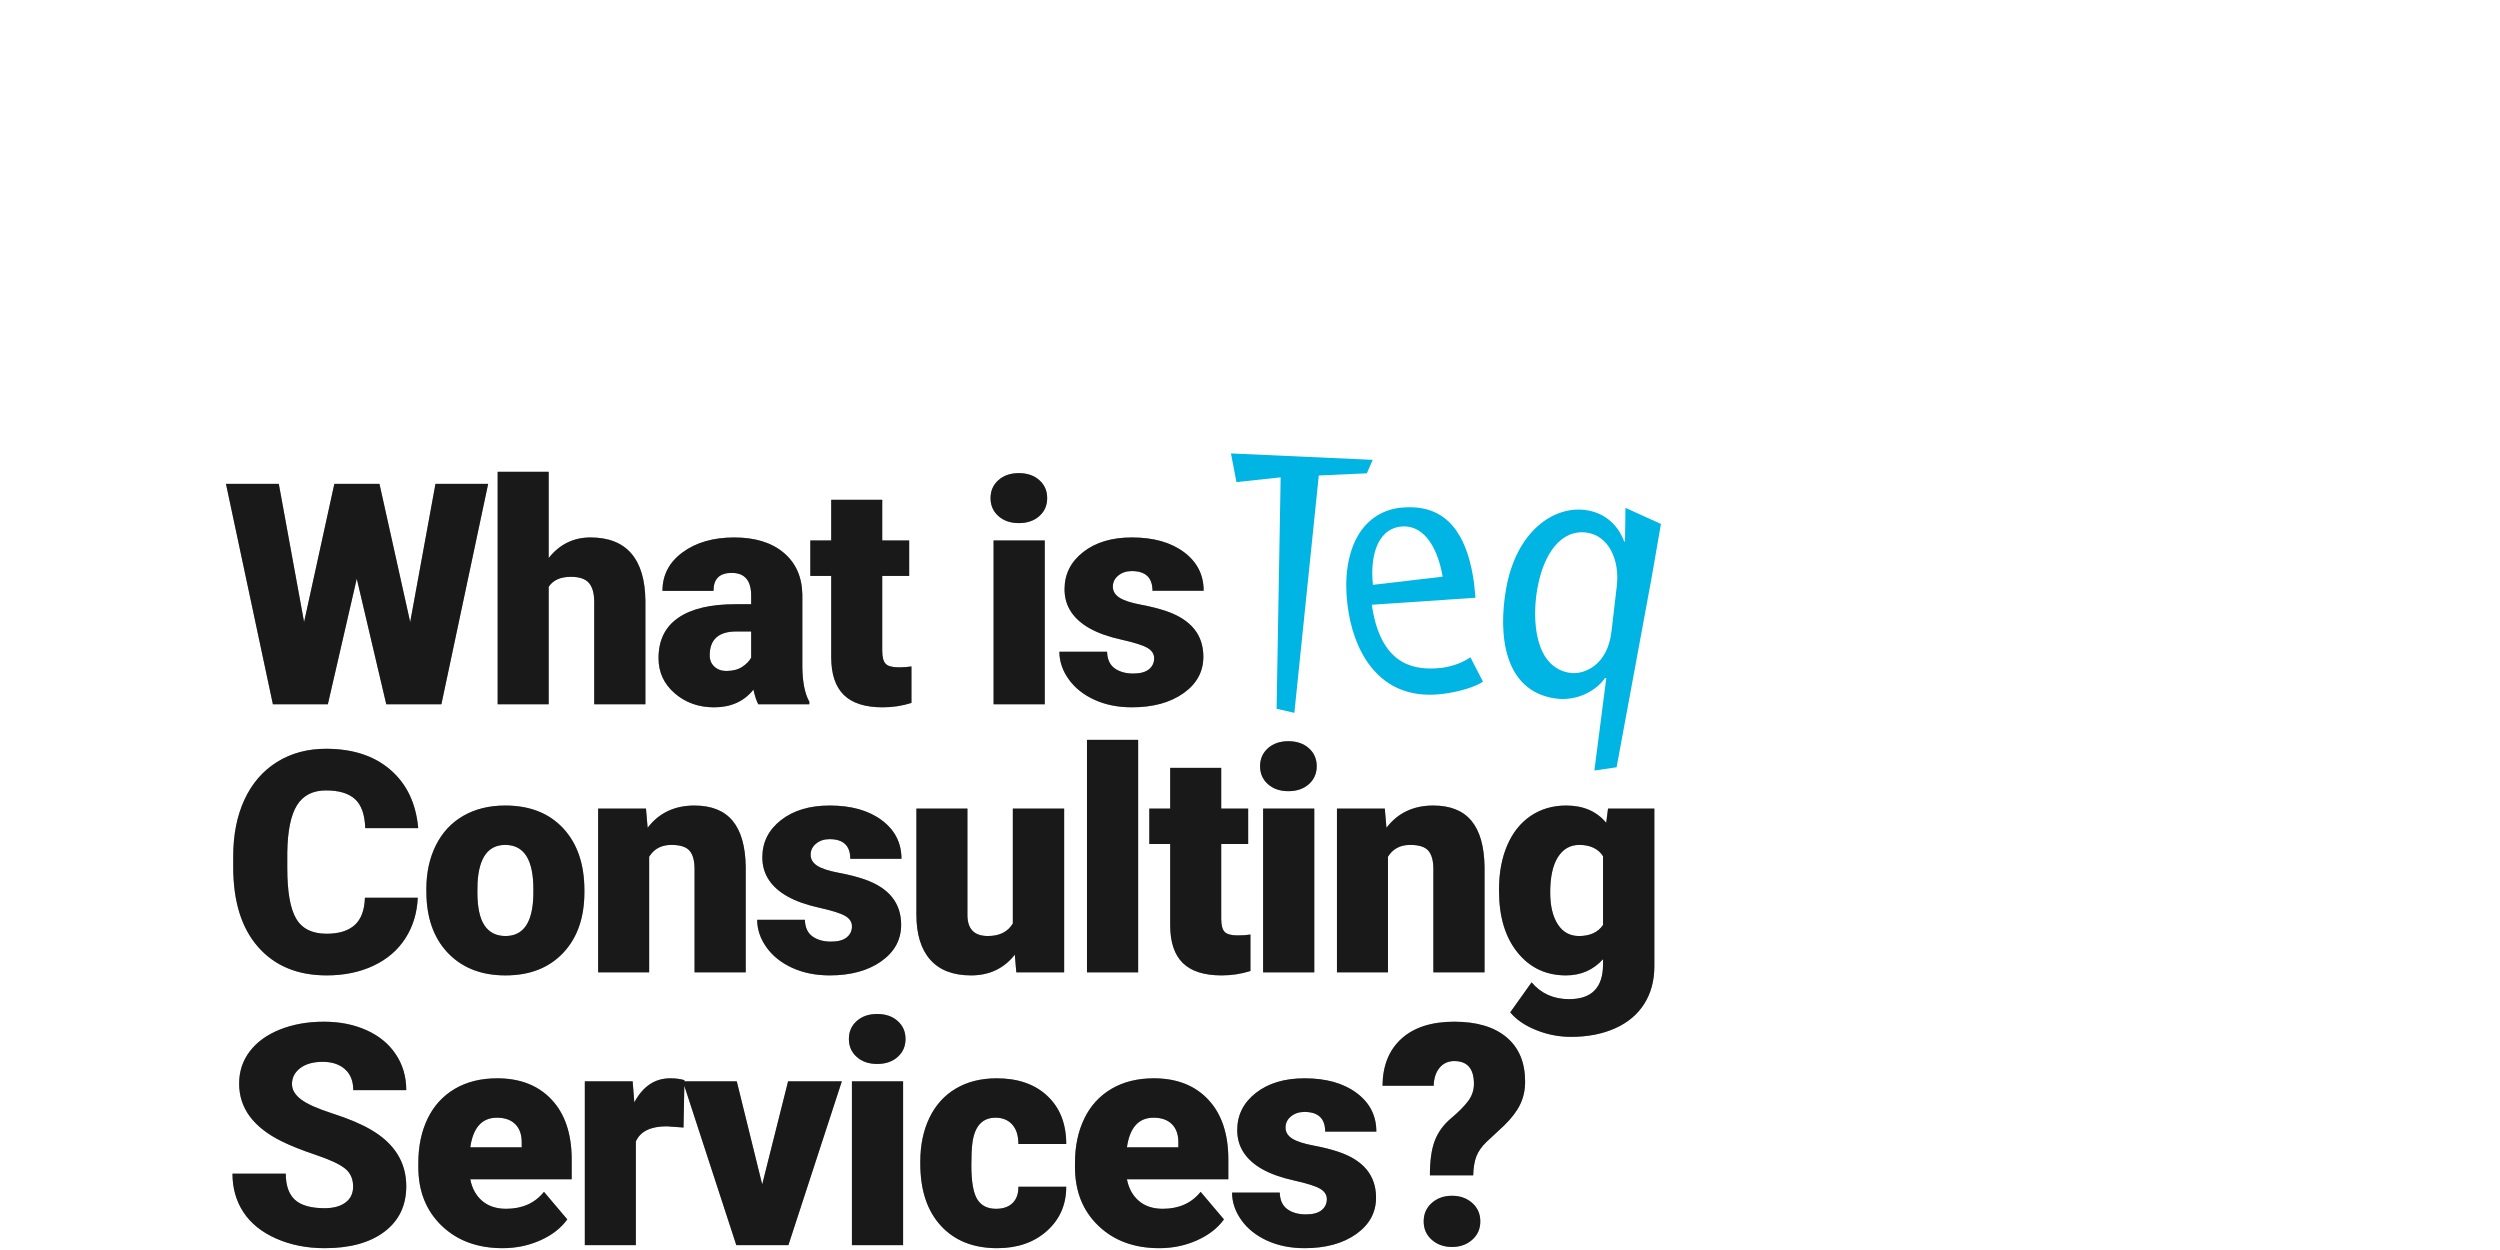 <?xml version="1.0" encoding="utf-8"?>
<!-- Generator: Adobe Illustrator 22.0.1, SVG Export Plug-In . SVG Version: 6.00 Build 0)  -->
<svg version="1.1" id="Layer_1" xmlns="http://www.w3.org/2000/svg" xmlns:xlink="http://www.w3.org/1999/xlink" x="0px" y="0px"
	 viewBox="0 0 1600 800" style="enable-background:new 0 0 1600 800;" xml:space="preserve">
<rect x="0" y="0" width="1600" height="800" fill="#333333" stroke="none"/>
<style type="text/css">
	.st0{fill:#FFFFFF;}
	.st1{opacity:0.5;}
	.st2{fill:#00B4E4;}
</style>
<path class="st0" d="M1600,866.078H0V-11.889h1600V866.078z M209.822,450.738l18.504-80.409l18.891,80.409h35.263l29.935-141.055
	h-33.713l-16.179,88.449l-19.667-88.449h-28.869l-19.375,88.449l-16.179-88.449h-33.811l30.033,141.055H209.822z M351.149,375.56
	c2.776-4.262,7.522-6.394,14.241-6.394c5.425,0,9.267,1.307,11.529,3.923c2.261,2.616,3.391,6.701,3.391,12.255v65.392h32.745
	V384.57c-0.131-13.368-3.134-23.476-9.01-30.322c-5.878-6.845-14.597-10.269-26.157-10.269c-10.85,0-19.762,4.393-26.738,13.175
	v-55.22h-32.647v148.804h32.647V375.56z M470.676,386.704c-16.018,0-28.226,2.907-36.62,8.719
	c-8.397,5.812-12.594,14.402-12.594,25.769c0,9.043,3.453,16.551,10.365,22.524c6.911,5.974,15.308,8.961,25.189,8.961
	c10.786,0,19.182-3.779,25.189-11.335c0.904,4.133,1.938,7.265,3.1,9.397v0.003h32.649v-1.647
	c-2.843-5.102-4.328-12.464-4.457-22.089v-46.405c-0.193-11.367-4.165-20.311-11.916-26.835c-7.751-6.523-18.309-9.785-31.679-9.785
	c-13.369,0-24.366,3.161-32.987,9.483c-8.622,6.321-12.933,14.546-12.933,24.673h32.647c0-7.658,3.875-11.487,11.626-11.487
	c8.331,0,12.497,4.835,12.497,14.504v5.55H470.676z M480.752,420.899c-1.162,2.196-3.085,4.166-5.764,5.91
	c-2.68,1.744-6.055,2.616-10.124,2.616c-3.1,0-5.653-0.92-7.653-2.761c-2.002-1.841-3.003-4.246-3.003-7.217
	c0-10.204,5.682-15.307,17.05-15.307h9.494V420.899z M566.76,424.775c-1.421-1.55-2.132-4.295-2.132-8.235v-47.955h17.245v-22.669
	h-17.245v-26.06H531.98v26.06h-13.37v22.669h13.37v52.024c0,10.787,2.679,18.829,8.041,24.123c5.361,5.296,13.66,7.944,24.898,7.944
	c6.394,0,12.529-0.937,18.407-2.809v-23.348c-2.196,0.388-4.908,0.582-8.138,0.582C570.989,427.1,568.18,426.325,566.76,424.775z
	 M638.992,330.292c3.357,2.99,7.717,4.484,13.079,4.484c5.361,0,9.72-1.494,13.079-4.484c3.357-2.988,5.037-6.822,5.037-11.501
	c0-4.678-1.68-8.512-5.037-11.501c-3.359-2.989-7.719-4.484-13.079-4.484c-5.362,0-9.722,1.496-13.079,4.484
	c-3.358,2.99-5.037,6.824-5.037,11.501C633.955,323.47,635.633,327.303,638.992,330.292z M635.892,450.738h32.745V345.917h-32.745
	V450.738z M724.418,452.673c13.498,0,24.495-3.003,32.987-9.01c8.492-6.007,12.74-13.789,12.74-23.348
	c0-14.013-7.881-23.735-23.639-29.16c-4.715-1.614-10.188-3.004-16.42-4.166c-6.233-1.163-10.77-2.649-13.611-4.457
	c-2.842-1.807-4.262-4.165-4.262-7.072c0-2.842,1.162-5.216,3.487-7.121c2.325-1.903,5.198-2.858,8.622-2.858
	c8.848,0,13.272,4.2,13.272,12.594h32.745c0-10.204-4.2-18.438-12.594-24.703c-8.397-6.263-19.506-9.397-33.326-9.397
	c-12.852,0-23.251,3.117-31.195,9.349c-7.944,6.234-11.916,14.161-11.916,23.784c0,5.425,1.388,10.237,4.166,14.435
	c2.777,4.2,6.814,7.767,12.11,10.705c5.294,2.941,12.013,5.314,20.15,7.121c8.138,1.809,13.659,3.553,16.566,5.232
	c2.907,1.68,4.359,3.909,4.359,6.685c0,2.906-1.114,5.265-3.344,7.07c-2.228,1.808-5.57,2.712-10.027,2.712
	c-4.844,0-8.815-1.114-11.916-3.342c-3.1-2.228-4.715-5.764-4.844-10.608h-30.517c0,6.136,1.97,11.98,5.91,17.534
	c3.939,5.557,9.43,9.947,16.47,13.176C707.431,451.059,715.441,452.673,724.418,452.673z M190.058,515.357
	c3.939-6.329,10.138-9.494,18.6-9.494c8.331,0,14.531,1.874,18.6,5.619c4.069,3.746,6.232,9.915,6.491,18.504h33.907
	c-1.421-15.824-7.331-28.24-17.729-37.25c-10.399-9.01-24.157-13.515-41.27-13.515c-11.884,0-22.346,2.826-31.388,8.476
	c-9.043,5.653-15.97,13.66-20.78,24.026c-4.811,10.367-7.217,22.461-7.217,36.281v6.975c0,22.025,5.329,39.075,15.985,51.153
	c10.657,12.076,25.252,18.116,43.789,18.116c11.238,0,21.23-2.067,29.983-6.2c8.751-4.133,15.549-9.962,20.393-17.487
	c4.844-7.523,7.491-16.194,7.944-26.012l-33.812,0.001c-0.258,8.009-2.455,13.853-6.587,17.534
	c-4.133,3.681-10.109,5.522-17.922,5.522c-9.237,0-15.743-3.229-19.521-9.688c-3.778-6.457-5.667-17.211-5.667-32.261v-9.978
	C184.052,531.793,186.119,521.687,190.058,515.357z M323.343,515.55c-10.269,0-19.216,2.196-26.835,6.587
	c-7.62,4.393-13.466,10.673-17.534,18.843c-4.069,8.171-6.103,17.486-6.103,27.949l0.096,5.522
	c0.711,15.307,5.586,27.433,14.629,36.377c9.043,8.948,21.023,13.419,35.942,13.419c15.5,0,27.787-4.797,36.862-14.387
	c9.072-9.59,13.611-22.555,13.611-38.896v-1.162c0-16.726-4.521-29.95-13.563-39.671C351.405,520.41,339.038,515.55,323.343,515.55z
	 M341.363,572.223c-0.258,17.891-6.199,26.835-17.825,26.835c-5.942,0-10.43-2.26-13.466-6.781
	c-3.037-4.52-4.553-11.626-4.553-21.313l0.095-5.91c0.904-16.211,6.814-24.316,17.729-24.316c12.013,0,18.02,9.397,18.02,28.192
	V572.223z M382.809,622.31h32.647v-74.015c3.1-5.037,7.847-7.556,14.241-7.556c5.619,0,9.494,1.245,11.626,3.73
	c2.131,2.487,3.196,6.379,3.196,11.674v66.168h32.745v-67.525c-0.195-13.11-2.989-22.927-8.38-29.451
	c-5.394-6.523-13.548-9.785-24.462-9.785c-12.724,0-22.703,4.747-29.935,14.241l-1.066-12.304h-30.612V622.31z M522.293,539.91
	c2.325-1.903,5.198-2.858,8.622-2.858c8.848,0,13.272,4.2,13.272,12.594h32.745c0-10.204-4.2-18.438-12.594-24.703
	c-8.397-6.263-19.507-9.397-33.326-9.397c-12.852,0-23.251,3.117-31.195,9.349c-7.944,6.234-11.916,14.161-11.916,23.784
	c0,5.425,1.388,10.237,4.166,14.435c2.777,4.2,6.814,7.767,12.11,10.705c5.294,2.941,12.013,5.314,20.15,7.121
	c8.138,1.809,13.659,3.553,16.566,5.232c2.907,1.68,4.36,3.909,4.36,6.685c0,2.907-1.114,5.266-3.344,7.069
	c-2.228,1.808-5.57,2.712-10.027,2.712c-4.844,0-8.815-1.114-11.915-3.342c-3.1-2.228-4.715-5.764-4.844-10.608h-30.517
	c0,6.137,1.97,11.981,5.91,17.536c3.939,5.554,9.43,9.946,16.47,13.175c7.039,3.228,15.049,4.844,24.026,4.844
	c13.498,0,24.495-3.003,32.987-9.01c8.492-6.006,12.74-13.789,12.74-23.348c0-14.013-7.881-23.735-23.639-29.16
	c-4.715-1.614-10.188-3.004-16.421-4.166c-6.233-1.163-10.77-2.649-13.611-4.457c-2.842-1.807-4.262-4.165-4.262-7.072
	C518.806,544.189,519.968,541.816,522.293,539.91z M621.476,624.247c11.755,0,21.086-4.424,27.998-13.272l0.969,11.333h30.613
	V517.485h-32.842v73.531c-3.165,5.362-8.493,8.041-15.984,8.041c-8.719,0-13.079-4.489-13.079-13.466v-68.105h-32.647v67.912
	c0,12.531,2.955,22.137,8.865,28.821C601.277,620.904,609.979,624.247,621.476,624.247z M695.665,622.31h32.745V473.505h-32.745
	V622.31z M748.929,491.427v26.06h-13.369v22.669h13.369v52.024c0,10.786,2.679,18.828,8.041,24.123
	c5.361,5.295,13.66,7.944,24.898,7.944c6.394,0,12.529-0.938,18.407-2.809V598.09c-2.196,0.388-4.908,0.582-8.138,0.582
	c-4.199,0-7.008-0.775-8.428-2.325c-1.421-1.55-2.132-4.295-2.132-8.235v-47.955h17.245v-22.669h-17.245v-26.06H748.929z
	 M808.393,622.31h32.745V517.487h-32.745V622.31z M811.493,501.863c3.357,2.99,7.717,4.484,13.079,4.484
	c5.361,0,9.72-1.494,13.079-4.484c3.357-2.988,5.037-6.823,5.037-11.501c0-4.678-1.68-8.512-5.037-11.501
	c-3.359-2.989-7.718-4.484-13.079-4.484c-5.362,0-9.722,1.495-13.079,4.484c-3.358,2.99-5.037,6.824-5.037,11.501
	C806.456,495.04,808.134,498.875,811.493,501.863z M950.107,622.311v-67.525c-0.195-13.11-2.989-22.927-8.38-29.451
	c-5.394-6.523-13.548-9.785-24.462-9.785c-12.724,0-22.703,4.747-29.935,14.241l-1.066-12.304h-30.612V622.31h32.647v-74.015
	c3.1-5.037,7.847-7.556,14.241-7.556c5.619,0,9.494,1.245,11.626,3.73c2.131,2.487,3.196,6.379,3.196,11.674v66.168H950.107z
	 M1027.976,526.593c-6.137-7.362-14.662-11.044-25.576-11.044c-8.656,0-16.243,2.214-22.766,6.637
	c-6.524,4.424-11.529,10.705-15.016,18.843c-3.488,8.138-5.232,17.503-5.232,28.094l0,1.162c0,16.406,3.939,29.499,11.819,39.284
	c7.88,9.785,18.213,14.678,31.001,14.678c9.558,0,17.47-3.454,23.735-10.365v3.294c0,14.854-7.234,22.282-21.701,22.282
	c-9.947,0-17.956-3.584-24.026-10.753l-13.66,19.182c3.811,4.65,9.315,8.428,16.518,11.335c7.201,2.907,14.643,4.36,22.33,4.36
	c10.72,0,20.15-1.826,28.288-5.475c8.139-3.649,14.353-8.88,18.649-15.695c4.294-6.815,6.442-14.839,6.442-24.074v-100.85h-29.645
	L1027.976,526.593z M1025.942,591.987c-3.23,4.715-8.365,7.072-15.404,7.072c-5.812,0-10.334-2.502-13.563-7.508
	c-3.23-5.005-4.844-11.803-4.844-20.393c0-9.881,1.647-17.422,4.94-22.621c3.295-5.198,7.848-7.799,13.66-7.799
	c6.975,0,12.046,2.39,15.21,7.169V591.987z M192.142,683.589c3.519-2.678,8.315-4.02,14.386-4.02c6.007,0,10.769,1.582,14.29,4.747
	c3.52,3.165,5.28,7.62,5.28,13.369h33.907c0-8.59-2.229-16.229-6.685-22.913c-4.456-6.684-10.704-11.833-18.746-15.451
	s-17.132-5.425-27.271-5.425c-10.399,0-19.763,1.663-28.094,4.988c-8.331,3.328-14.774,7.978-19.327,13.95
	c-4.553,5.975-6.83,12.87-6.83,20.684c0,15.694,9.139,28.03,27.417,37.007c5.619,2.777,12.851,5.652,21.701,8.622
	c8.848,2.97,15.031,5.845,18.552,8.622c3.52,2.779,5.28,6.654,5.28,11.626c0,4.392-1.632,7.8-4.891,10.221
	c-3.261,2.424-7.701,3.634-13.32,3.634c-8.784,0-15.129-1.792-19.036-5.377c-3.909-3.582-5.862-9.154-5.862-16.71H148.79
	c0,9.299,2.339,17.519,7.024,24.654c4.682,7.137,11.658,12.756,20.925,16.857c9.267,4.103,19.618,6.152,31.049,6.152
	c16.211,0,28.966-3.519,38.266-10.56c9.3-7.039,13.95-16.727,13.95-29.063c0-15.437-7.622-27.546-22.864-36.329
	c-6.265-3.617-14.275-6.991-24.026-10.125c-9.752-3.131-16.566-6.166-20.441-9.106c-3.875-2.937-5.812-6.215-5.812-9.832
	C186.862,689.678,188.621,686.27,192.142,683.589z M318.21,690.126c-10.463,0-19.506,2.245-27.126,6.733
	c-7.622,4.491-13.419,10.836-17.39,19.038c-3.972,8.202-5.958,17.664-5.958,28.385v2.712c0,15.372,4.973,27.852,14.92,37.444
	c9.945,9.59,22.96,14.386,39.041,14.386c8.589,0,16.615-1.664,24.074-4.993c7.46-3.324,13.224-7.798,17.293-13.416l-14.92-17.632
	c-5.812,7.235-13.887,10.851-24.219,10.851c-6.265,0-11.368-1.678-15.307-5.037c-3.94-3.358-6.491-7.976-7.653-13.854h64.909
	v-12.691c0-16.34-4.262-29.078-12.788-38.219C344.56,694.695,332.934,690.126,318.21,690.126z M333.904,734.303h-32.938
	c1.807-12.659,7.492-18.988,17.05-18.988c5.166,0,9.138,1.439,11.917,4.31c2.776,2.875,4.1,6.927,3.971,12.159V734.303z
	 M487.804,758.038l-16.275-65.974h-33.516l0.015-0.775c-2.583-0.775-5.619-1.162-9.106-1.162c-9.818,0-17.471,5.135-22.96,15.404
	l-1.066-13.466h-30.613v104.822h32.647v-66.362c2.907-6.457,9.494-9.688,19.763-9.688l10.753,0.775l0.512-26.733l33.279,102.007
	h33.326l34.198-104.822h-34.392L487.804,758.038z M545.233,796.886h32.745V692.064h-32.745V796.886z M574.491,653.437
	c-3.359-2.989-7.718-4.483-13.079-4.483c-5.362,0-9.722,1.494-13.079,4.483c-3.358,2.99-5.037,6.822-5.037,11.501
	s1.679,8.514,5.037,11.5c3.357,2.99,7.717,4.484,13.079,4.484c5.361,0,9.72-1.494,13.079-4.484c3.357-2.987,5.037-6.823,5.037-11.5
	C579.528,660.261,577.848,656.427,574.491,653.437z M637.153,715.315c4.456,0,8.007,1.453,10.656,4.359
	c2.648,2.907,3.971,7.072,3.971,12.497h30.613c0-12.918-4.005-23.154-12.013-30.71c-8.009-7.557-18.828-11.335-32.454-11.335
	c-10.076,0-18.795,2.179-26.157,6.538c-7.362,4.359-12.998,10.594-16.905,18.698c-3.909,8.107-5.862,17.455-5.862,28.047v1.357
	c0,16.922,4.391,30.162,13.175,39.72c8.783,9.56,20.795,14.338,36.038,14.338c12.981,0,23.589-3.682,31.824-11.044
	s12.352-16.791,12.352-28.288H651.78c0.063,4.456-1.163,7.929-3.682,10.415s-6.07,3.729-10.656,3.729
	c-5.49,0-9.494-2.034-12.011-6.103c-2.519-4.069-3.778-11.366-3.778-21.894c0-6.007,0.225-10.721,0.678-14.145
	C623.751,720.707,628.691,715.315,637.153,715.315z M738.467,690.126c-10.463,0-19.507,2.245-27.126,6.733
	c-7.622,4.491-13.419,10.836-17.39,19.038c-3.971,8.202-5.958,17.664-5.958,28.385v2.712c0,15.372,4.973,27.852,14.92,37.444
	c9.945,9.59,22.96,14.386,39.041,14.386c8.588,0,16.614-1.664,24.074-4.993c7.46-3.324,13.224-7.798,17.293-13.416l-14.92-17.632
	c-5.812,7.235-13.887,10.851-24.219,10.851c-6.265,0-11.368-1.678-15.307-5.037c-3.94-3.358-6.491-7.976-7.653-13.854h64.909
	v-12.691c0-16.34-4.262-29.078-12.788-38.219C764.818,694.695,753.192,690.126,738.467,690.126z M754.161,734.303h-32.938
	c1.807-12.659,7.491-18.988,17.05-18.988c5.166,0,9.139,1.439,11.917,4.31c2.776,2.875,4.1,6.927,3.971,12.159V734.303z
	 M826.219,714.489c2.325-1.903,5.198-2.858,8.622-2.858c8.848,0,13.272,4.199,13.272,12.594h32.745
	c0-10.205-4.2-18.44-12.594-24.703c-8.397-6.264-19.507-9.397-33.326-9.397c-12.852,0-23.251,3.117-31.195,9.348
	c-7.944,6.234-11.916,14.16-11.916,23.784c0,5.425,1.388,10.236,4.166,14.435c2.777,4.199,6.814,7.767,12.11,10.704
	c5.294,2.941,12.013,5.313,20.15,7.121c8.138,1.81,13.659,3.554,16.566,5.232c2.907,1.68,4.359,3.908,4.359,6.685
	c0,2.907-1.114,5.265-3.344,7.073c-2.228,1.809-5.57,2.712-10.027,2.712c-4.844,0-8.815-1.113-11.916-3.343
	c-3.1-2.227-4.715-5.763-4.844-10.607h-30.517c0,6.136,1.97,11.981,5.91,17.534c3.939,5.554,9.43,9.947,16.47,13.175
	c7.039,3.228,15.049,4.844,24.026,4.844c13.498,0,24.495-3.003,32.987-9.01c8.492-6.007,12.74-13.788,12.74-23.348
	c0-14.014-7.881-23.735-23.639-29.16c-4.715-1.615-10.188-3.004-16.42-4.166c-6.233-1.163-10.77-2.649-13.611-4.457
	c-2.842-1.807-4.262-4.165-4.262-7.072C822.732,718.768,823.894,716.396,826.219,714.489z M964.201,663.872
	c-7.912-6.652-19.07-9.978-33.472-9.978c-14.468,0-25.706,3.601-33.713,10.802c-8.009,7.203-12.077,17.26-12.206,30.178h32.745
	c0.129-4.844,1.388-8.686,3.778-11.529c2.389-2.842,5.522-4.262,9.397-4.262c8.396,0,12.594,4.877,12.594,14.629
	c0,4.005-1.245,7.67-3.73,10.995c-2.487,3.328-6.12,6.992-10.899,10.996c-4.78,4.004-8.234,8.735-10.365,14.191
	c-2.131,5.459-3.196,12.902-3.196,22.331l27.708-0.001c0.129-4.908,0.807-8.963,2.034-12.159c1.225-3.196,3.423-6.312,6.587-9.348
	l11.14-10.365c4.714-4.586,8.138-9.073,10.269-13.466c2.131-4.392,3.196-9.268,3.196-14.629
	C976.068,679.987,972.111,670.524,964.201,663.872z M942.211,769.906c-3.456-3.067-7.767-4.602-12.933-4.602
	c-5.168,0-9.479,1.535-12.933,4.602c-3.456,3.067-5.183,6.992-5.183,11.77c0,4.779,1.727,8.704,5.183,11.77
	c3.454,3.069,7.765,4.602,12.933,4.602c5.166,0,9.478-1.534,12.933-4.602c3.453-3.066,5.183-6.991,5.183-11.77
	C947.393,776.898,945.665,772.974,942.211,769.906z"/>
<g class="st1">
	<polygon points="209.822,450.738 228.326,370.329 247.217,450.738 282.48,450.738 312.416,309.684 278.702,309.684 
		262.524,398.133 242.856,309.684 213.987,309.684 194.612,398.133 178.433,309.684 144.622,309.684 174.655,450.738 	"/>
	<path d="M351.149,375.56c2.776-4.262,7.522-6.394,14.241-6.394c5.425,0,9.267,1.307,11.529,3.923
		c2.261,2.616,3.391,6.701,3.391,12.255v65.392h32.745V384.57c-0.131-13.368-3.134-23.476-9.01-30.322
		c-5.878-6.845-14.597-10.269-26.157-10.269c-10.85,0-19.762,4.393-26.738,13.175v-55.22h-32.647v148.804h32.647V375.56z"/>
	<path d="M470.676,386.704c-16.018,0-28.226,2.907-36.62,8.719c-8.397,5.812-12.594,14.402-12.594,25.769
		c0,9.043,3.453,16.551,10.365,22.524c6.911,5.974,15.308,8.961,25.189,8.961c10.786,0,19.182-3.779,25.189-11.335
		c0.904,4.133,1.938,7.265,3.1,9.397v0.003h32.649v-1.647c-2.843-5.102-4.328-12.464-4.457-22.089v-46.405
		c-0.193-11.367-4.165-20.311-11.916-26.835c-7.751-6.523-18.309-9.785-31.679-9.785c-13.369,0-24.366,3.161-32.987,9.483
		c-8.622,6.321-12.933,14.546-12.933,24.673h32.647c0-7.658,3.875-11.487,11.626-11.487c8.331,0,12.497,4.835,12.497,14.504v5.55
		H470.676z M480.752,420.899c-1.162,2.196-3.085,4.166-5.764,5.91c-2.68,1.744-6.055,2.616-10.124,2.616
		c-3.1,0-5.653-0.92-7.653-2.761c-2.002-1.841-3.003-4.246-3.003-7.217c0-10.204,5.682-15.307,17.05-15.307h9.494V420.899z"/>
	<path d="M566.76,424.775c-1.421-1.55-2.132-4.295-2.132-8.235v-47.955h17.245v-22.669h-17.245v-26.06H531.98v26.06h-13.37v22.669
		h13.37v52.024c0,10.787,2.679,18.829,8.041,24.123c5.361,5.296,13.66,7.944,24.898,7.944c6.394,0,12.529-0.937,18.407-2.809
		v-23.348c-2.196,0.388-4.908,0.582-8.138,0.582C570.989,427.1,568.18,426.325,566.76,424.775z"/>
	<path d="M638.992,330.292c3.357,2.99,7.717,4.484,13.079,4.484c5.361,0,9.72-1.494,13.079-4.484
		c3.357-2.988,5.037-6.822,5.037-11.501c0-4.678-1.68-8.512-5.037-11.501c-3.359-2.989-7.719-4.484-13.079-4.484
		c-5.362,0-9.722,1.496-13.079,4.484c-3.358,2.99-5.037,6.824-5.037,11.501C633.955,323.47,635.633,327.303,638.992,330.292z"/>
	<rect x="635.892" y="345.917" width="32.745" height="104.822"/>
	<path d="M724.418,452.673c13.498,0,24.495-3.003,32.987-9.01c8.492-6.007,12.74-13.789,12.74-23.348
		c0-14.013-7.881-23.735-23.639-29.16c-4.715-1.614-10.188-3.004-16.42-4.166c-6.233-1.163-10.77-2.649-13.611-4.457
		c-2.842-1.807-4.262-4.165-4.262-7.072c0-2.842,1.162-5.216,3.487-7.121c2.325-1.903,5.198-2.858,8.622-2.858
		c8.848,0,13.272,4.2,13.272,12.594h32.745c0-10.204-4.2-18.438-12.594-24.703c-8.397-6.263-19.506-9.397-33.326-9.397
		c-12.852,0-23.251,3.117-31.195,9.349c-7.944,6.234-11.916,14.161-11.916,23.784c0,5.425,1.388,10.237,4.166,14.435
		c2.777,4.2,6.814,7.767,12.11,10.705c5.294,2.941,12.013,5.314,20.15,7.121c8.138,1.809,13.659,3.553,16.566,5.232
		c2.907,1.68,4.359,3.909,4.359,6.685c0,2.906-1.114,5.265-3.344,7.07c-2.228,1.808-5.57,2.712-10.027,2.712
		c-4.844,0-8.815-1.114-11.916-3.342c-3.1-2.228-4.715-5.764-4.844-10.608h-30.517c0,6.136,1.97,11.98,5.91,17.534
		c3.939,5.557,9.43,9.947,16.47,13.176C707.431,451.059,715.441,452.673,724.418,452.673z"/>
	<path d="M190.058,515.357c3.939-6.329,10.138-9.494,18.6-9.494c8.331,0,14.531,1.874,18.6,5.619
		c4.069,3.746,6.232,9.915,6.491,18.504h33.907c-1.421-15.824-7.331-28.24-17.729-37.25c-10.399-9.01-24.157-13.515-41.27-13.515
		c-11.884,0-22.346,2.826-31.388,8.476c-9.043,5.653-15.97,13.66-20.78,24.026c-4.811,10.367-7.217,22.461-7.217,36.281v6.975
		c0,22.025,5.329,39.075,15.985,51.153c10.657,12.076,25.252,18.116,43.789,18.116c11.238,0,21.23-2.067,29.983-6.2
		c8.751-4.133,15.549-9.962,20.393-17.487c4.844-7.523,7.491-16.194,7.944-26.012l-33.812,0.001
		c-0.258,8.009-2.455,13.853-6.587,17.534c-4.133,3.681-10.109,5.522-17.922,5.522c-9.237,0-15.743-3.229-19.521-9.688
		c-3.778-6.457-5.667-17.211-5.667-32.261v-9.978C184.052,531.793,186.119,521.687,190.058,515.357z"/>
	<path d="M323.343,515.55c-10.269,0-19.216,2.196-26.835,6.587c-7.62,4.393-13.466,10.673-17.534,18.843
		c-4.069,8.171-6.103,17.486-6.103,27.949l0.096,5.522c0.711,15.307,5.586,27.433,14.629,36.377
		c9.043,8.948,21.023,13.419,35.942,13.419c15.5,0,27.787-4.797,36.862-14.387c9.072-9.59,13.611-22.555,13.611-38.896v-1.162
		c0-16.726-4.521-29.95-13.563-39.671C351.405,520.41,339.038,515.55,323.343,515.55z M341.363,572.223
		c-0.258,17.891-6.199,26.835-17.825,26.835c-5.942,0-10.43-2.26-13.466-6.781c-3.037-4.52-4.553-11.626-4.553-21.313l0.095-5.91
		c0.904-16.211,6.814-24.316,17.729-24.316c12.013,0,18.02,9.397,18.02,28.192V572.223z"/>
	<path d="M382.809,622.31h32.647v-74.015c3.1-5.037,7.847-7.556,14.241-7.556c5.619,0,9.494,1.245,11.626,3.73
		c2.131,2.487,3.196,6.379,3.196,11.674v66.168h32.745v-67.525c-0.195-13.11-2.989-22.927-8.38-29.451
		c-5.394-6.523-13.548-9.785-24.462-9.785c-12.724,0-22.703,4.747-29.935,14.241l-1.066-12.304h-30.612V622.31z"/>
	<path d="M522.293,539.91c2.325-1.903,5.198-2.858,8.622-2.858c8.848,0,13.272,4.2,13.272,12.594h32.745
		c0-10.204-4.2-18.438-12.594-24.703c-8.397-6.263-19.507-9.397-33.326-9.397c-12.852,0-23.251,3.117-31.195,9.349
		c-7.944,6.234-11.916,14.161-11.916,23.784c0,5.425,1.388,10.237,4.166,14.435c2.777,4.2,6.814,7.767,12.11,10.705
		c5.294,2.941,12.013,5.314,20.15,7.121c8.138,1.809,13.659,3.553,16.566,5.232c2.907,1.68,4.36,3.909,4.36,6.685
		c0,2.907-1.114,5.266-3.344,7.069c-2.228,1.808-5.57,2.712-10.027,2.712c-4.844,0-8.815-1.114-11.915-3.342
		c-3.1-2.228-4.715-5.764-4.844-10.608h-30.517c0,6.137,1.97,11.981,5.91,17.536c3.939,5.554,9.43,9.946,16.47,13.175
		c7.039,3.228,15.049,4.844,24.026,4.844c13.498,0,24.495-3.003,32.987-9.01c8.492-6.006,12.74-13.789,12.74-23.348
		c0-14.013-7.881-23.735-23.639-29.16c-4.715-1.614-10.188-3.004-16.421-4.166c-6.233-1.163-10.77-2.649-13.611-4.457
		c-2.842-1.807-4.262-4.165-4.262-7.072C518.806,544.189,519.968,541.816,522.293,539.91z"/>
	<path d="M621.476,624.247c11.755,0,21.086-4.424,27.998-13.272l0.969,11.333h30.613V517.485h-32.842v73.531
		c-3.165,5.362-8.493,8.041-15.984,8.041c-8.719,0-13.079-4.489-13.079-13.466v-68.105h-32.647v67.912
		c0,12.531,2.955,22.137,8.865,28.821C601.277,620.904,609.979,624.247,621.476,624.247z"/>
	<rect x="695.665" y="473.505" width="32.745" height="148.805"/>
	<path d="M748.929,491.427v26.06h-13.369v22.669h13.369v52.024c0,10.786,2.679,18.828,8.041,24.123
		c5.361,5.295,13.66,7.944,24.898,7.944c6.394,0,12.529-0.938,18.407-2.809V598.09c-2.196,0.388-4.908,0.582-8.138,0.582
		c-4.199,0-7.008-0.775-8.428-2.325c-1.421-1.55-2.132-4.295-2.132-8.235v-47.955h17.245v-22.669h-17.245v-26.06H748.929z"/>
	<rect x="808.393" y="517.487" width="32.745" height="104.823"/>
	<path d="M811.493,501.863c3.357,2.99,7.717,4.484,13.079,4.484c5.361,0,9.72-1.494,13.079-4.484
		c3.357-2.988,5.037-6.823,5.037-11.501c0-4.678-1.68-8.512-5.037-11.501c-3.359-2.989-7.718-4.484-13.079-4.484
		c-5.362,0-9.722,1.495-13.079,4.484c-3.358,2.99-5.037,6.824-5.037,11.501C806.456,495.04,808.134,498.875,811.493,501.863z"/>
	<path d="M950.107,622.311v-67.525c-0.195-13.11-2.989-22.927-8.38-29.451c-5.394-6.523-13.548-9.785-24.462-9.785
		c-12.724,0-22.703,4.747-29.935,14.241l-1.066-12.304h-30.612V622.31h32.647v-74.015c3.1-5.037,7.847-7.556,14.241-7.556
		c5.619,0,9.494,1.245,11.626,3.73c2.131,2.487,3.196,6.379,3.196,11.674v66.168H950.107z"/>
	<path d="M1027.976,526.593c-6.137-7.362-14.662-11.044-25.576-11.044c-8.656,0-16.243,2.214-22.766,6.637
		c-6.524,4.424-11.529,10.705-15.016,18.843c-3.488,8.138-5.232,17.503-5.232,28.094l0,1.162c0,16.406,3.939,29.499,11.819,39.284
		c7.88,9.785,18.213,14.678,31.001,14.678c9.558,0,17.47-3.454,23.735-10.365v3.294c0,14.854-7.234,22.282-21.701,22.282
		c-9.947,0-17.956-3.584-24.026-10.753l-13.66,19.182c3.811,4.65,9.315,8.428,16.518,11.335c7.201,2.907,14.643,4.36,22.33,4.36
		c10.72,0,20.15-1.826,28.288-5.475c8.139-3.649,14.353-8.88,18.649-15.695c4.294-6.815,6.442-14.839,6.442-24.074v-100.85h-29.645
		L1027.976,526.593z M1025.942,591.987c-3.23,4.715-8.365,7.072-15.404,7.072c-5.812,0-10.334-2.502-13.563-7.508
		c-3.23-5.005-4.844-11.803-4.844-20.393c0-9.881,1.647-17.422,4.94-22.621c3.295-5.198,7.848-7.799,13.66-7.799
		c6.975,0,12.046,2.39,15.21,7.169V591.987z"/>
	<path d="M192.142,683.589c3.519-2.678,8.315-4.02,14.386-4.02c6.007,0,10.769,1.582,14.29,4.747c3.52,3.165,5.28,7.62,5.28,13.369
		h33.907c0-8.59-2.229-16.229-6.685-22.913c-4.456-6.684-10.704-11.833-18.746-15.451s-17.132-5.425-27.271-5.425
		c-10.399,0-19.763,1.663-28.094,4.988c-8.331,3.328-14.774,7.978-19.327,13.95c-4.553,5.975-6.83,12.87-6.83,20.684
		c0,15.694,9.139,28.03,27.417,37.007c5.619,2.777,12.851,5.652,21.701,8.622c8.848,2.97,15.031,5.845,18.552,8.622
		c3.52,2.779,5.28,6.654,5.28,11.626c0,4.392-1.632,7.8-4.891,10.221c-3.261,2.424-7.701,3.634-13.32,3.634
		c-8.784,0-15.129-1.792-19.036-5.377c-3.909-3.582-5.862-9.154-5.862-16.71H148.79c0,9.299,2.339,17.519,7.024,24.654
		c4.682,7.137,11.658,12.756,20.925,16.857c9.267,4.103,19.618,6.152,31.049,6.152c16.211,0,28.966-3.519,38.266-10.56
		c9.3-7.039,13.95-16.727,13.95-29.063c0-15.437-7.622-27.546-22.864-36.329c-6.265-3.617-14.275-6.991-24.026-10.125
		c-9.752-3.131-16.566-6.166-20.441-9.106c-3.875-2.937-5.812-6.215-5.812-9.832C186.862,689.678,188.621,686.27,192.142,683.589z"
		/>
	<path d="M318.21,690.126c-10.463,0-19.506,2.245-27.126,6.733c-7.622,4.491-13.419,10.836-17.39,19.038
		c-3.972,8.202-5.958,17.664-5.958,28.385v2.712c0,15.372,4.973,27.852,14.92,37.444c9.945,9.59,22.96,14.386,39.041,14.386
		c8.589,0,16.615-1.664,24.074-4.993c7.46-3.324,13.224-7.798,17.293-13.416l-14.92-17.632
		c-5.812,7.235-13.887,10.851-24.219,10.851c-6.265,0-11.368-1.678-15.307-5.037c-3.94-3.358-6.491-7.976-7.653-13.854h64.909
		v-12.691c0-16.34-4.262-29.078-12.788-38.219C344.56,694.695,332.934,690.126,318.21,690.126z M333.904,734.303h-32.938
		c1.807-12.659,7.492-18.988,17.05-18.988c5.166,0,9.138,1.439,11.917,4.31c2.776,2.875,4.1,6.927,3.971,12.159V734.303z"/>
	<path d="M487.804,758.038l-16.275-65.974h-33.516l0.015-0.775c-2.583-0.775-5.619-1.162-9.106-1.162
		c-9.818,0-17.471,5.135-22.96,15.404l-1.066-13.466h-30.613v104.822h32.647v-66.362c2.907-6.457,9.494-9.688,19.763-9.688
		l10.753,0.775l0.512-26.733l33.279,102.007h33.326l34.198-104.822h-34.392L487.804,758.038z"/>
	<rect x="545.233" y="692.064" width="32.745" height="104.822"/>
	<path d="M574.491,653.437c-3.359-2.989-7.718-4.483-13.079-4.483c-5.362,0-9.722,1.494-13.079,4.483
		c-3.358,2.99-5.037,6.822-5.037,11.501s1.679,8.514,5.037,11.5c3.357,2.99,7.717,4.484,13.079,4.484
		c5.361,0,9.72-1.494,13.079-4.484c3.357-2.987,5.037-6.823,5.037-11.5C579.528,660.261,577.848,656.427,574.491,653.437z"/>
	<path d="M637.153,715.315c4.456,0,8.007,1.453,10.656,4.359c2.648,2.907,3.971,7.072,3.971,12.497h30.613
		c0-12.918-4.005-23.154-12.013-30.71c-8.009-7.557-18.828-11.335-32.454-11.335c-10.076,0-18.795,2.179-26.157,6.538
		c-7.362,4.359-12.998,10.594-16.905,18.698c-3.909,8.107-5.862,17.455-5.862,28.047v1.357c0,16.922,4.391,30.162,13.175,39.72
		c8.783,9.56,20.795,14.338,36.038,14.338c12.981,0,23.589-3.682,31.824-11.044s12.352-16.791,12.352-28.288H651.78
		c0.063,4.456-1.163,7.929-3.682,10.415s-6.07,3.729-10.656,3.729c-5.49,0-9.494-2.034-12.011-6.103
		c-2.519-4.069-3.778-11.366-3.778-21.894c0-6.007,0.225-10.721,0.678-14.145C623.751,720.707,628.691,715.315,637.153,715.315z"/>
	<path d="M738.467,690.126c-10.463,0-19.507,2.245-27.126,6.733c-7.622,4.491-13.419,10.836-17.39,19.038
		c-3.971,8.202-5.958,17.664-5.958,28.385v2.712c0,15.372,4.973,27.852,14.92,37.444c9.945,9.59,22.96,14.386,39.041,14.386
		c8.588,0,16.614-1.664,24.074-4.993c7.46-3.324,13.224-7.798,17.293-13.416l-14.92-17.632
		c-5.812,7.235-13.887,10.851-24.219,10.851c-6.265,0-11.368-1.678-15.307-5.037c-3.94-3.358-6.491-7.976-7.653-13.854h64.909
		v-12.691c0-16.34-4.262-29.078-12.788-38.219C764.818,694.695,753.192,690.126,738.467,690.126z M754.161,734.303h-32.938
		c1.807-12.659,7.491-18.988,17.05-18.988c5.166,0,9.139,1.439,11.917,4.31c2.776,2.875,4.1,6.927,3.971,12.159V734.303z"/>
	<path d="M826.219,714.489c2.325-1.903,5.198-2.858,8.622-2.858c8.848,0,13.272,4.199,13.272,12.594h32.745
		c0-10.205-4.2-18.44-12.594-24.703c-8.397-6.264-19.507-9.397-33.326-9.397c-12.852,0-23.251,3.117-31.195,9.348
		c-7.944,6.234-11.916,14.16-11.916,23.784c0,5.425,1.388,10.236,4.166,14.435c2.777,4.199,6.814,7.767,12.11,10.704
		c5.294,2.941,12.013,5.313,20.15,7.121c8.138,1.81,13.659,3.554,16.566,5.232c2.907,1.68,4.359,3.908,4.359,6.685
		c0,2.907-1.114,5.265-3.344,7.073c-2.228,1.809-5.57,2.712-10.027,2.712c-4.844,0-8.815-1.113-11.916-3.343
		c-3.1-2.227-4.715-5.763-4.844-10.607h-30.517c0,6.136,1.97,11.981,5.91,17.534c3.939,5.554,9.43,9.947,16.47,13.175
		c7.039,3.228,15.049,4.844,24.026,4.844c13.498,0,24.495-3.003,32.987-9.01c8.492-6.007,12.74-13.788,12.74-23.348
		c0-14.014-7.881-23.735-23.639-29.16c-4.715-1.615-10.188-3.004-16.42-4.166c-6.233-1.163-10.77-2.649-13.611-4.457
		c-2.842-1.807-4.262-4.165-4.262-7.072C822.732,718.768,823.894,716.396,826.219,714.489z"/>
	<path d="M964.201,663.872c-7.912-6.652-19.07-9.978-33.472-9.978c-14.468,0-25.706,3.601-33.713,10.802
		c-8.009,7.203-12.077,17.26-12.206,30.178h32.745c0.129-4.844,1.388-8.686,3.778-11.529c2.389-2.842,5.522-4.262,9.397-4.262
		c8.396,0,12.594,4.877,12.594,14.629c0,4.005-1.245,7.67-3.73,10.995c-2.487,3.328-6.12,6.992-10.899,10.996
		c-4.78,4.004-8.234,8.735-10.365,14.191c-2.131,5.459-3.196,12.902-3.196,22.331l27.708-0.001
		c0.129-4.908,0.807-8.963,2.034-12.159c1.225-3.196,3.423-6.312,6.587-9.348l11.14-10.365c4.714-4.586,8.138-9.073,10.269-13.466
		c2.131-4.392,3.196-9.268,3.196-14.629C976.068,679.987,972.111,670.524,964.201,663.872z"/>
	<path d="M942.211,769.906c-3.456-3.067-7.767-4.602-12.933-4.602c-5.168,0-9.479,1.535-12.933,4.602
		c-3.456,3.067-5.183,6.992-5.183,11.77c0,4.779,1.727,8.704,5.183,11.77c3.454,3.069,7.765,4.602,12.933,4.602
		c5.166,0,9.478-1.534,12.933-4.602c3.453-3.066,5.183-6.991,5.183-11.77C947.393,776.898,945.665,772.974,942.211,769.906z"/>
</g>
<g>
	<polygon class="st2" points="878.522,294.304 787.811,290.196 791.333,308.536 819.616,305.496 817.023,453.615 828.391,456.208 
		844.024,304.314 874.79,302.912 	"/>
	<path class="st2" d="M922.8,427.432c-1.301,0.186-2.641,0.133-3.937,0.324c-16.1,0.867-35.566-3.851-40.904-40.723l66.341-4.48
		c-0.548-6.234-0.825-9.352-1.687-14.327c-4.28-24.642-15.6-45.351-43.778-43.463c-1.034,0.148-2.374,0.095-3.417,0.248
		c-27.801,4.018-38.096,33.673-32.215,67.552c4.695,27.01,21.381,57.147,61.656,51.328c9.614-1.387,19.241-4.237,24.246-7.631
		l-8.036-15.595C937.022,423.433,931.112,426.226,922.8,427.432z M895.918,337.083c13.512-1.954,23.655,10.424,27.396,31.986
		l-44.636,5.233C876.877,357.802,880.585,339.295,895.918,337.083z"/>
	<path class="st2" d="M1040.294,325.022l-0.291,21.572l-0.515-0.076c-4.962-12.859-14.613-18.626-24.489-20.052
		c-20.523-2.965-44.688,13.465-51.146,50.66c-5.062,29.136-1.454,65.121,31.538,69.887c14.037,2.021,26.472-5.167,31.848-13.131
		l0.782,0.11l-7.612,59.13l14.213-2.069l22.33-120.881l6.048-34.827L1040.294,325.022z M1034.684,375.697l-3.336,28.421
		c-2.45,21.744-17.616,27.816-26.453,26.538c-22.868-3.303-24.436-34.136-21.062-53.558c3.865-22.272,14.971-38.64,31.858-36.199
		C1029.465,342.886,1036.91,358.291,1034.684,375.697z"/>
</g>
</svg>
